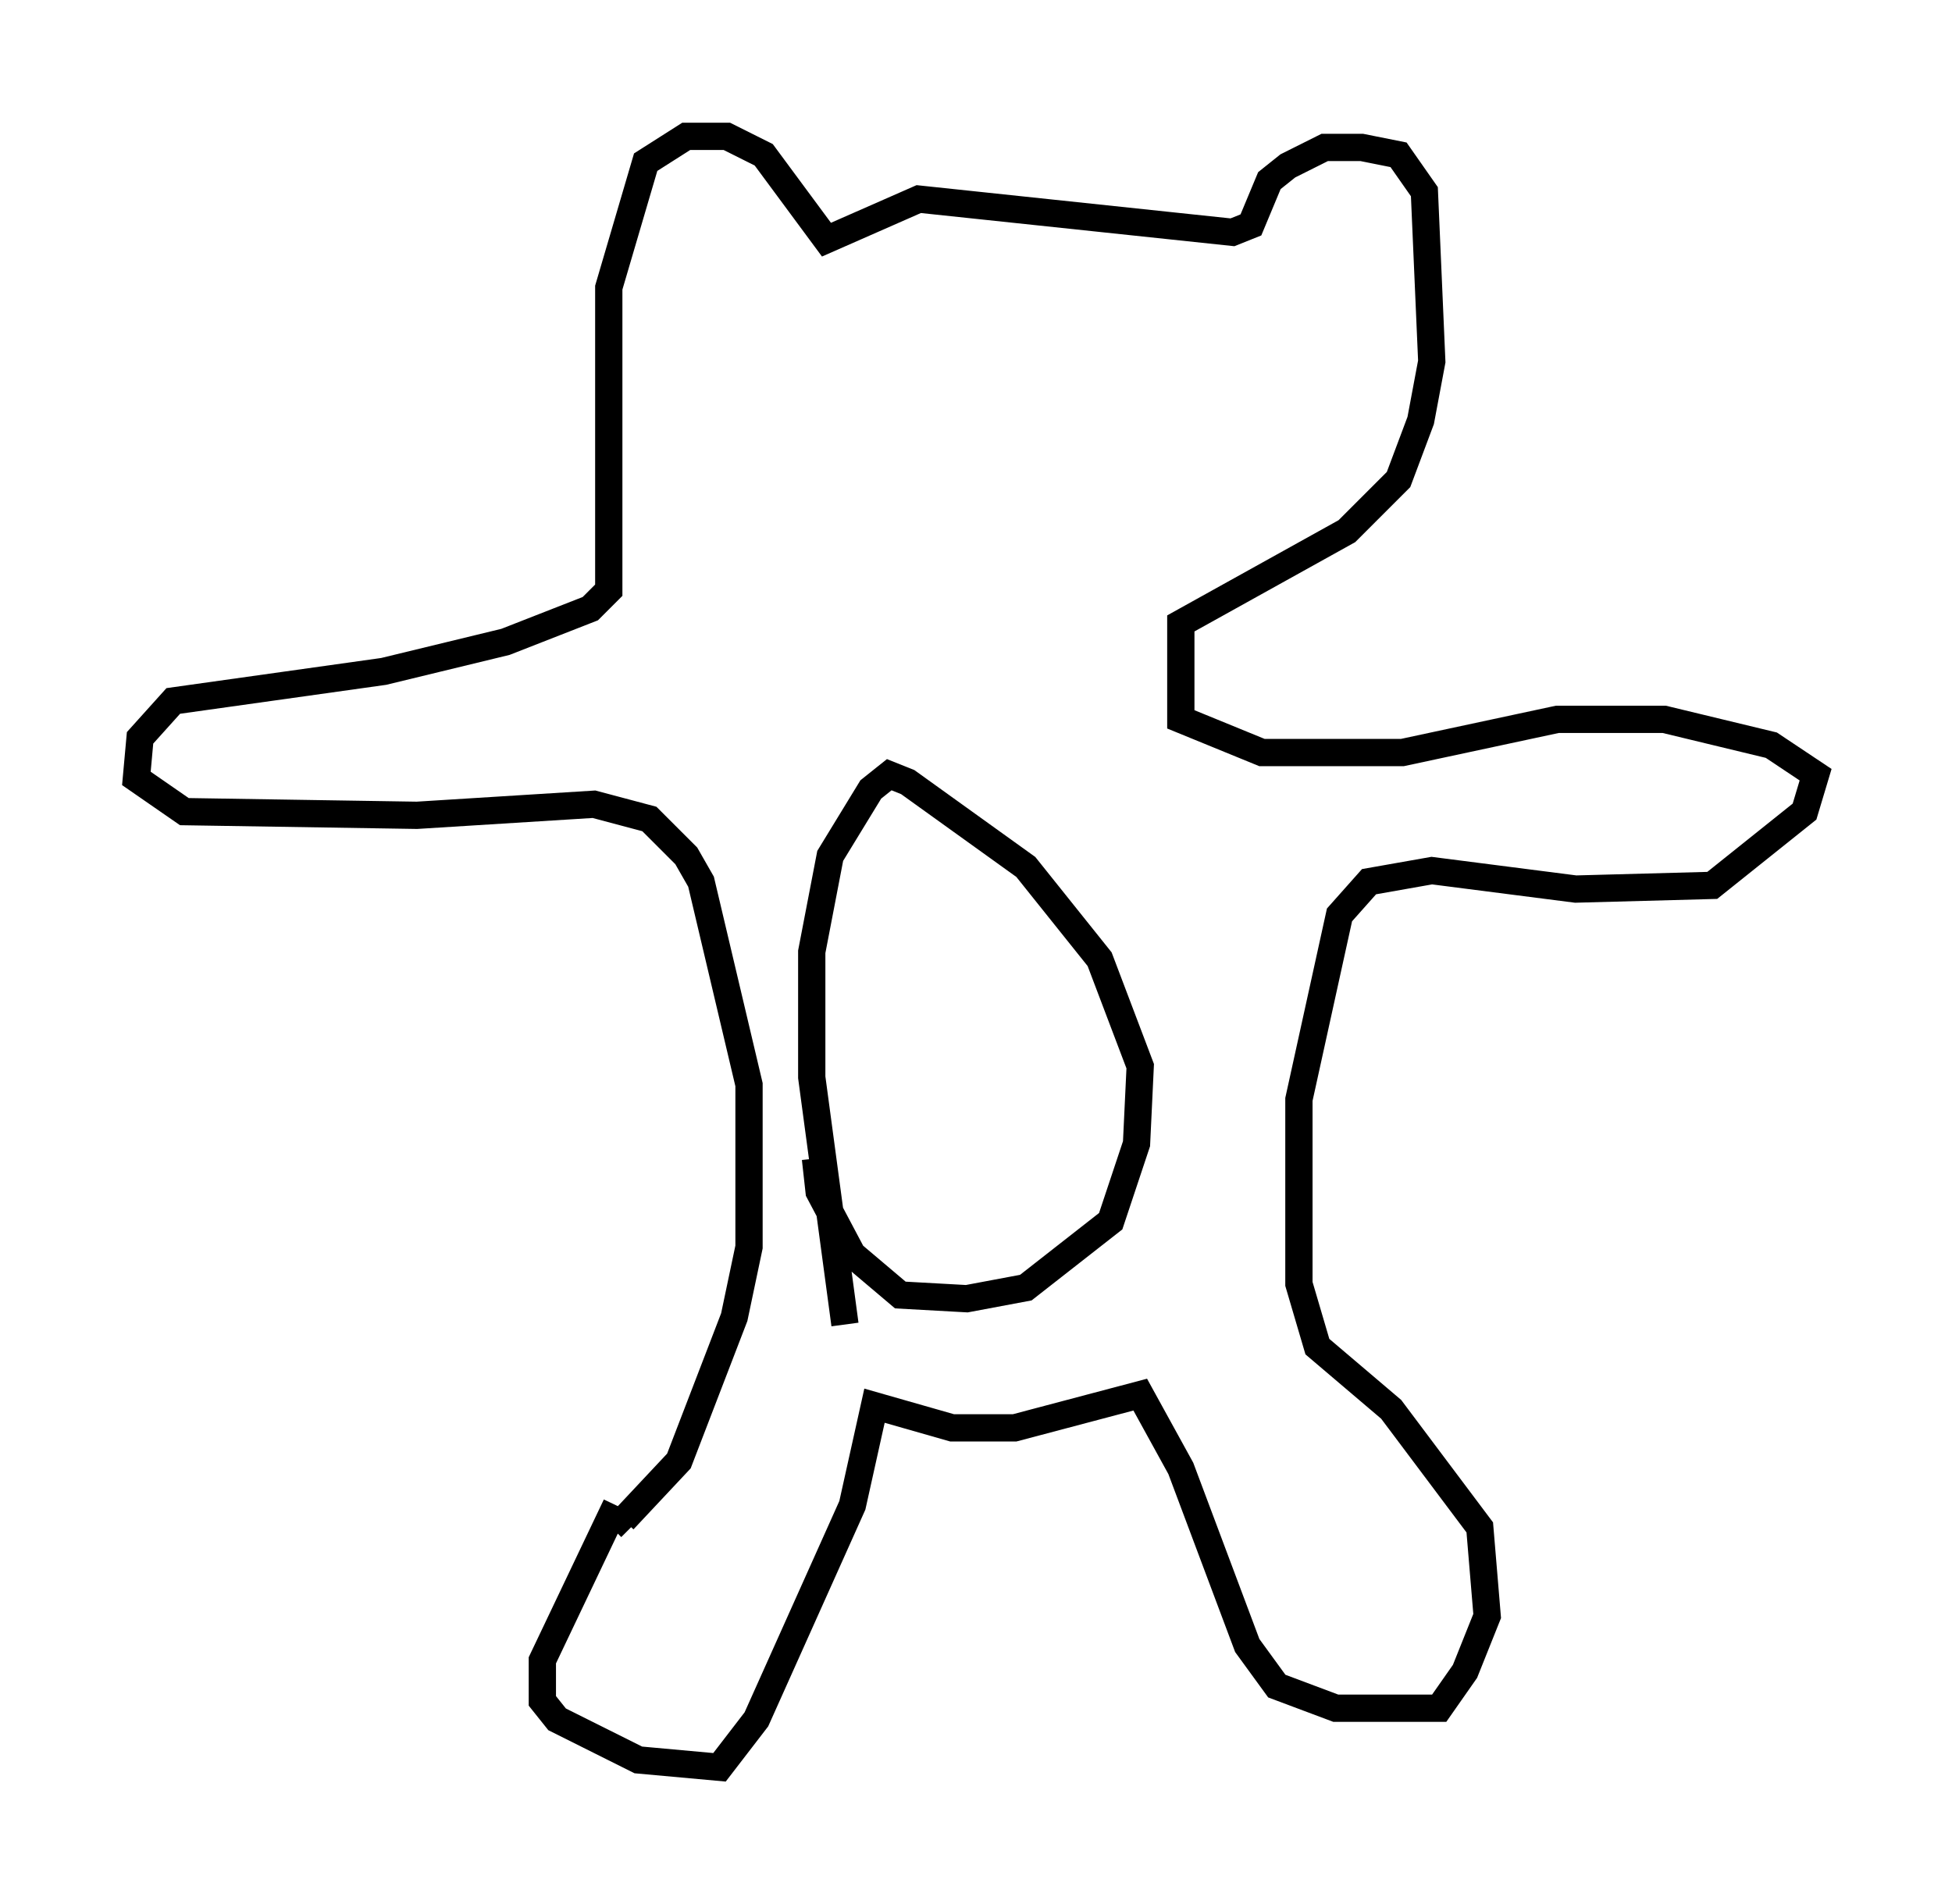 <?xml version="1.0" encoding="utf-8" ?>
<svg baseProfile="full" height="69.81" version="1.1" width="71.569" xmlns="http://www.w3.org/2000/svg" xmlns:ev="http://www.w3.org/2001/xml-events" xmlns:xlink="http://www.w3.org/1999/xlink"><defs /><rect fill="white" height="69.81" width="71.569" x="0" y="0" /><path d="M25.027, 51.549 m-2.436, 3.654 l-2.706, 5.683 0.0, 1.488 l0.541, 0.677 2.977, 1.488 l2.977, 0.271 1.353, -1.759 l3.518, -7.848 0.812, -3.654 l2.842, 0.812 2.3, 0.0 l4.601, -1.218 1.488, 2.706 l2.436, 6.495 1.083, 1.488 l2.165, 0.812 3.789, 0.0 l0.947, -1.353 0.812, -2.03 l-0.271, -3.248 -3.248, -4.33 l-2.706, -2.3 -0.677, -2.3 l0.0, -6.766 1.488, -6.766 l1.083, -1.218 2.3, -0.406 l5.277, 0.677 5.007, -0.135 l3.383, -2.706 0.406, -1.353 l-1.624, -1.083 -3.924, -0.947 l-3.924, 0.0 -5.683, 1.218 l-5.142, 0.0 -2.977, -1.218 l0.0, -3.518 6.089, -3.383 l1.894, -1.894 0.812, -2.165 l0.406, -2.165 -0.271, -6.225 l-0.947, -1.353 -1.353, -0.271 l-1.353, 0.0 -1.353, 0.677 l-0.677, 0.541 -0.677, 1.624 l-0.677, 0.271 -11.502, -1.218 l-3.383, 1.488 -2.3, -3.112 l-1.353, -0.677 -1.488, 0.0 l-1.488, 0.947 -1.353, 4.601 l0.0, 11.096 -0.677, 0.677 l-3.112, 1.218 -4.465, 1.083 l-7.713, 1.083 -1.218, 1.353 l-0.135, 1.488 1.759, 1.218 l8.525, 0.135 6.495, -0.406 l2.03, 0.541 1.353, 1.353 l0.541, 0.947 1.759, 7.442 l0.0, 5.954 -0.541, 2.571 l-2.03, 5.277 -2.03, 2.165 l0.271, 0.271 m7.848, -7.442 l-1.218, -9.066 0.0, -4.601 l0.677, -3.518 1.488, -2.436 l0.677, -0.541 0.677, 0.271 l4.33, 3.112 2.706, 3.383 l1.488, 3.924 -0.135, 2.842 l-0.947, 2.842 -3.112, 2.436 l-2.165, 0.406 -2.436, -0.135 l-1.759, -1.488 -1.218, -2.3 l-0.135, -1.218 m1.353, -25.169 " fill="none" stroke="black" stroke-width="1" /></svg>